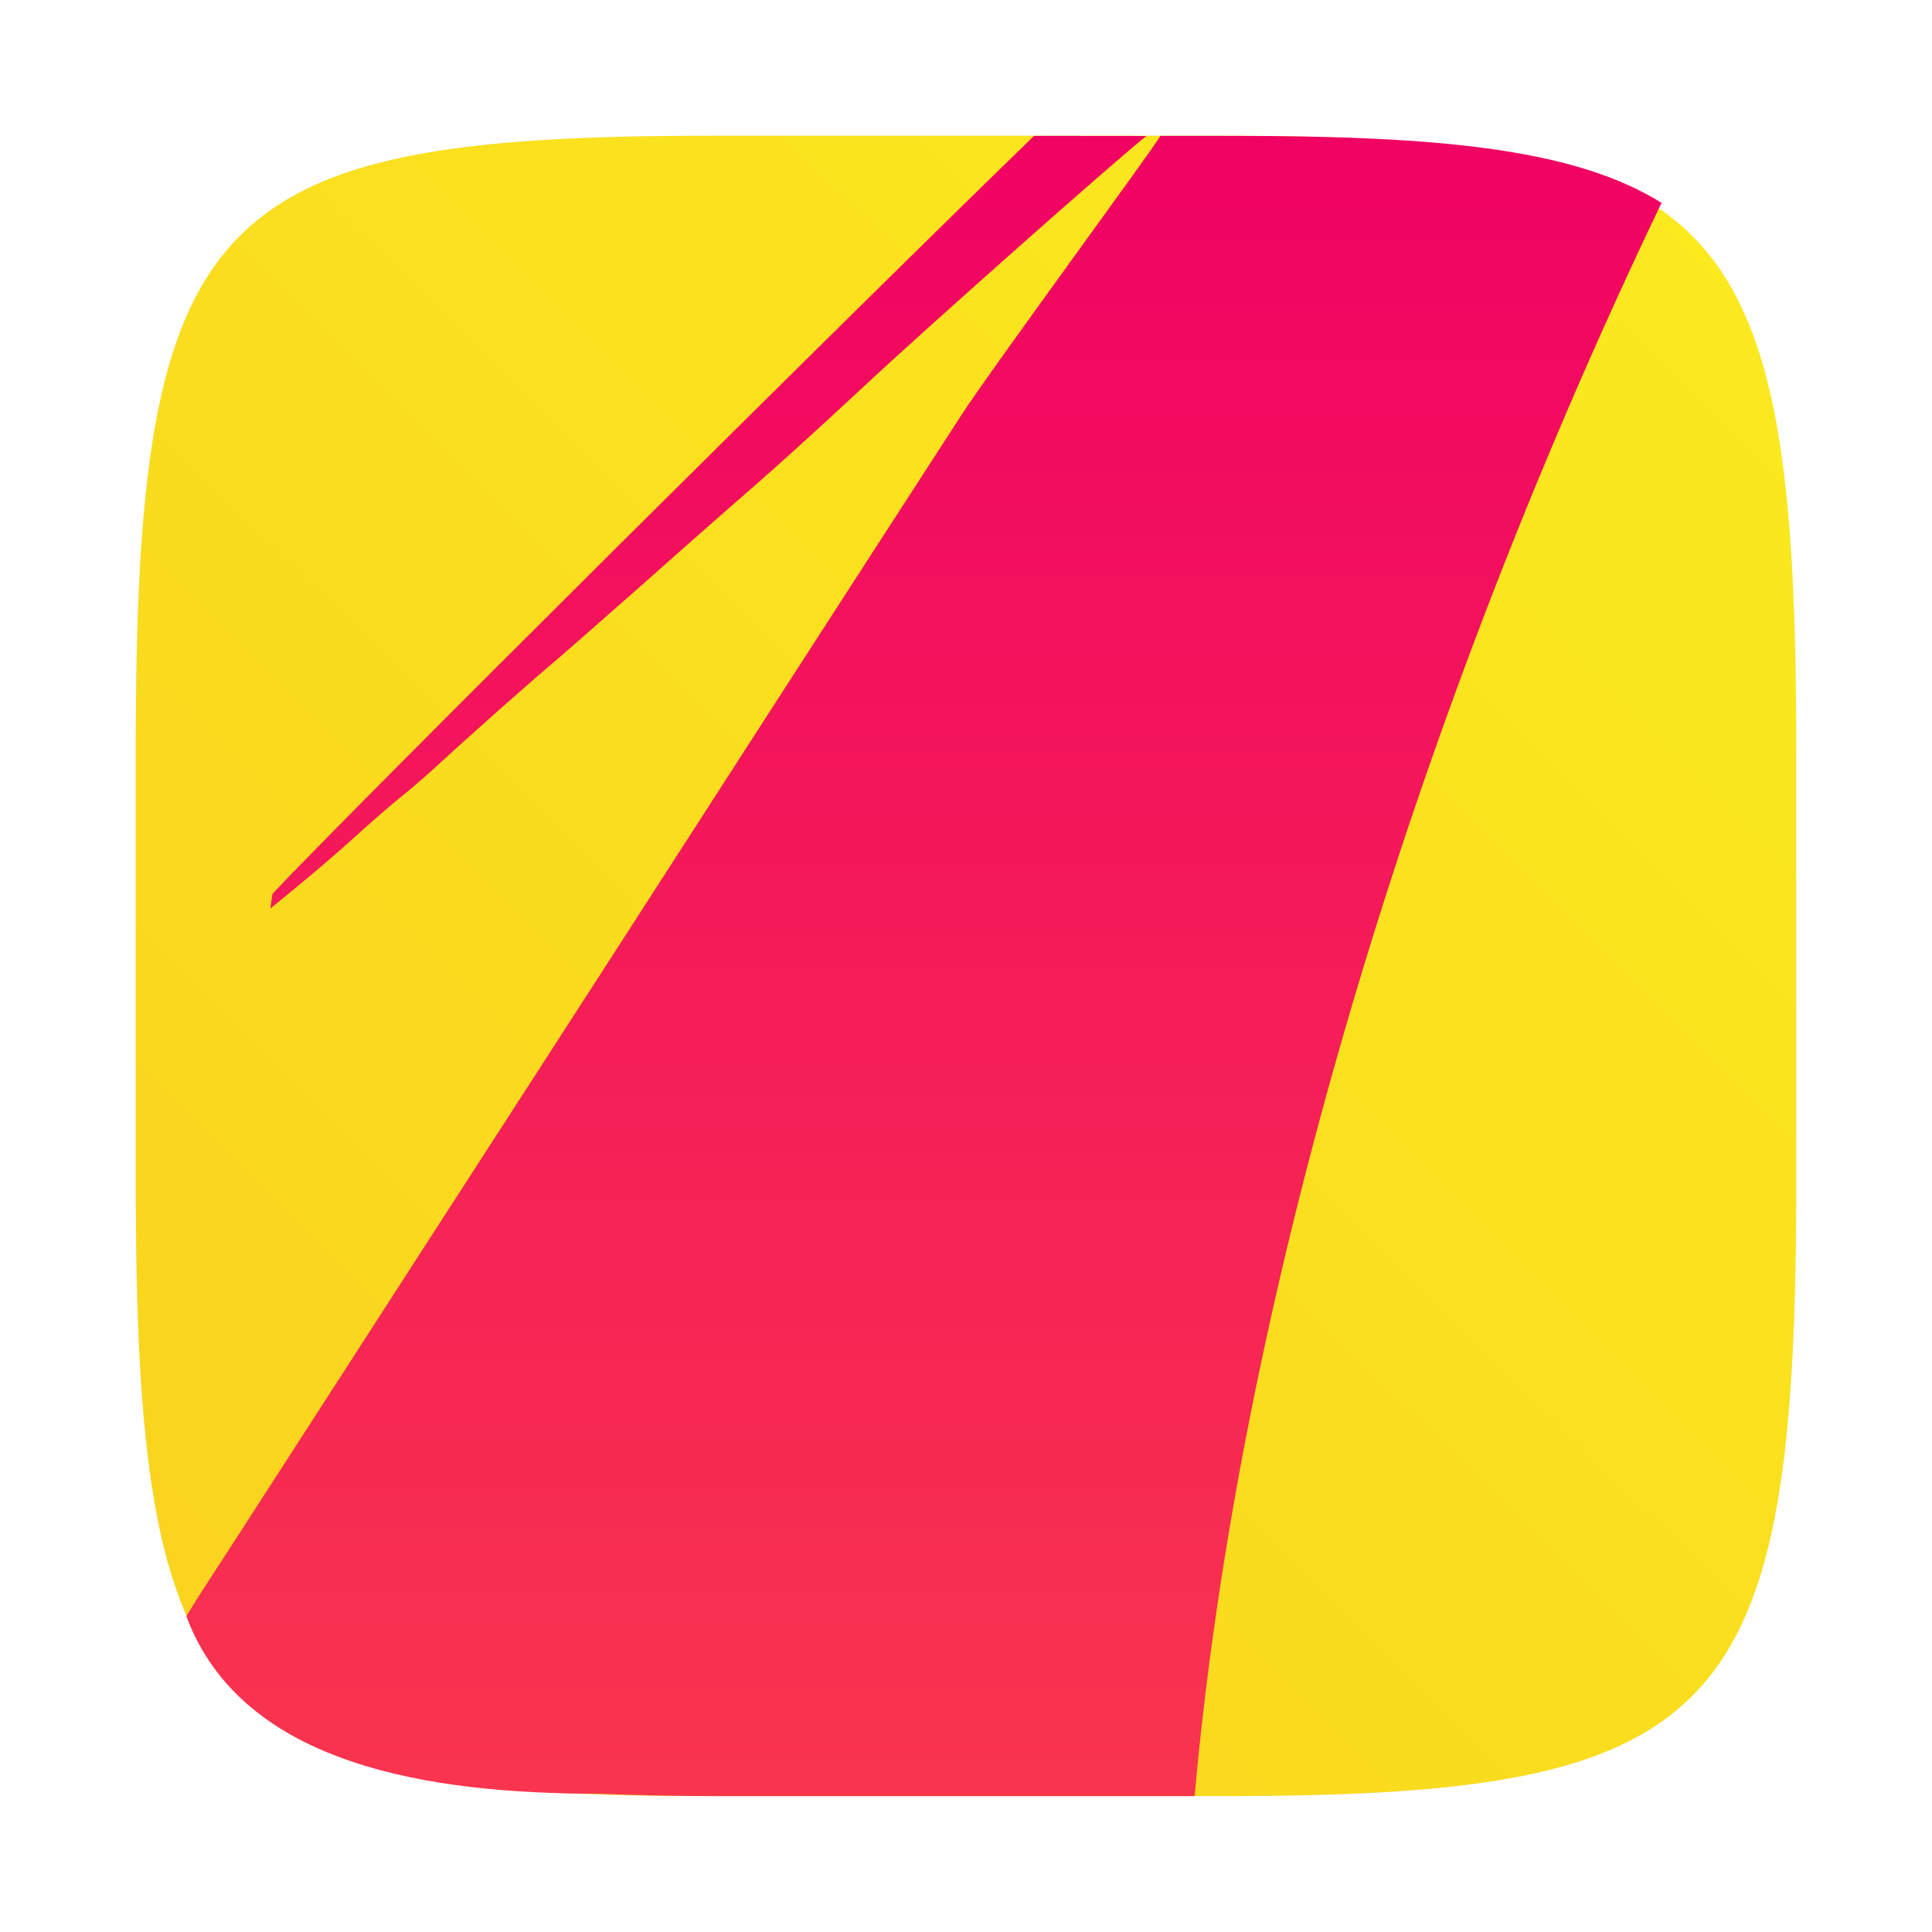 <?xml version="1.0" encoding="UTF-8"?>
<svg width="64" height="64" version="1.1" viewBox="0 0 16.933 16.933" xmlns="http://www.w3.org/2000/svg" xmlns:cc="http://creativecommons.org/ns#" xmlns:dc="http://purl.org/dc/elements/1.1/" xmlns:rdf="http://www.w3.org/1999/02/22-rdf-syntax-ns#">
 <defs>
  <filter id="filter2761" x="-.024" y="-.024" width="1.048" height="1.048" color-interpolation-filters="sRGB">
   <feGaussianBlur stdDeviation="0.146"/>
  </filter>
  <linearGradient id="linearGradient1024" x1="1.331" x2="15.65" y1="15.576" y2="1.17" gradientTransform="translate(-.001 .14)" gradientUnits="userSpaceOnUse">
   <stop stop-color="#fad21e" offset="0"/>
   <stop stop-color="#faeb1e" offset="1"/>
  </linearGradient>
  <linearGradient id="linearGradient908" x1="6.576" x2="6.576" y1="1.58" y2="15.33" gradientTransform="matrix(1.261 0 0 1.26 .277 -1.462)" gradientUnits="userSpaceOnUse">
   <stop stop-color="#f00064" offset="0"/>
   <stop stop-color="#fa3c4b" offset="1"/>
  </linearGradient>
 </defs>
 <path d="m10.708 1.19c4.405 0 5.035 0.673 5.035 5.388v3.776c0 4.715-0.63 5.388-5.035 5.388h-4.483c-4.405 0-5.035-0.673-5.035-5.388v-3.776c0-4.715 0.63-5.388 5.035-5.388z" enable-background="new" fill="#141414" filter="url(#filter2761)" opacity=".3"/>
 <path d="m10.708 1.19c4.405 0 5.035 0.673 5.035 5.388v3.776c0 4.715-0.63 5.388-5.035 5.388h-4.483c-4.405 0-5.035-0.673-5.035-5.388v-3.776c0-4.715 0.63-5.388 5.035-5.388z" enable-background="new" fill="url(#linearGradient1024)"/>
 <path d="m9.063 1.191c-1.563 1.513-6.055 5.978-6.675 6.643-0.007 0.043-0.013 0.086-0.019 0.129 0.178-0.145 0.453-0.367 0.738-0.625 0.149-0.135 0.333-0.295 0.409-0.355 0.076-0.06 0.217-0.182 0.312-0.269 0.262-0.243 0.884-0.794 1.067-0.945 0.088-0.076 0.436-0.381 0.772-0.678 0.335-0.299 0.769-0.68 0.963-0.848 0.194-0.169 0.597-0.535 0.896-0.814 0.565-0.53 2.276-2.046 2.522-2.237zm1.107 0c-0.056 0.106-1.48 2.039-1.744 2.447-1.057 1.632-2.111 3.266-3.164 4.901l-1.589 2.46-1.594 2.47c-0.189 0.291-0.336 0.515-0.446 0.696 0.49 1.315 2.151 1.556 3.609 1.556 0.336 0.013 0.69 0.021 1.084 0.021h4.144c0.381-4.251 1.844-9.264 4.08-13.938 5e-3 -0.01 9e-3 -0.015 0.014-0.025-0.753-0.471-1.929-0.588-3.755-0.588z" fill="url(#linearGradient908)" stroke-width=".947"/>
</svg>
